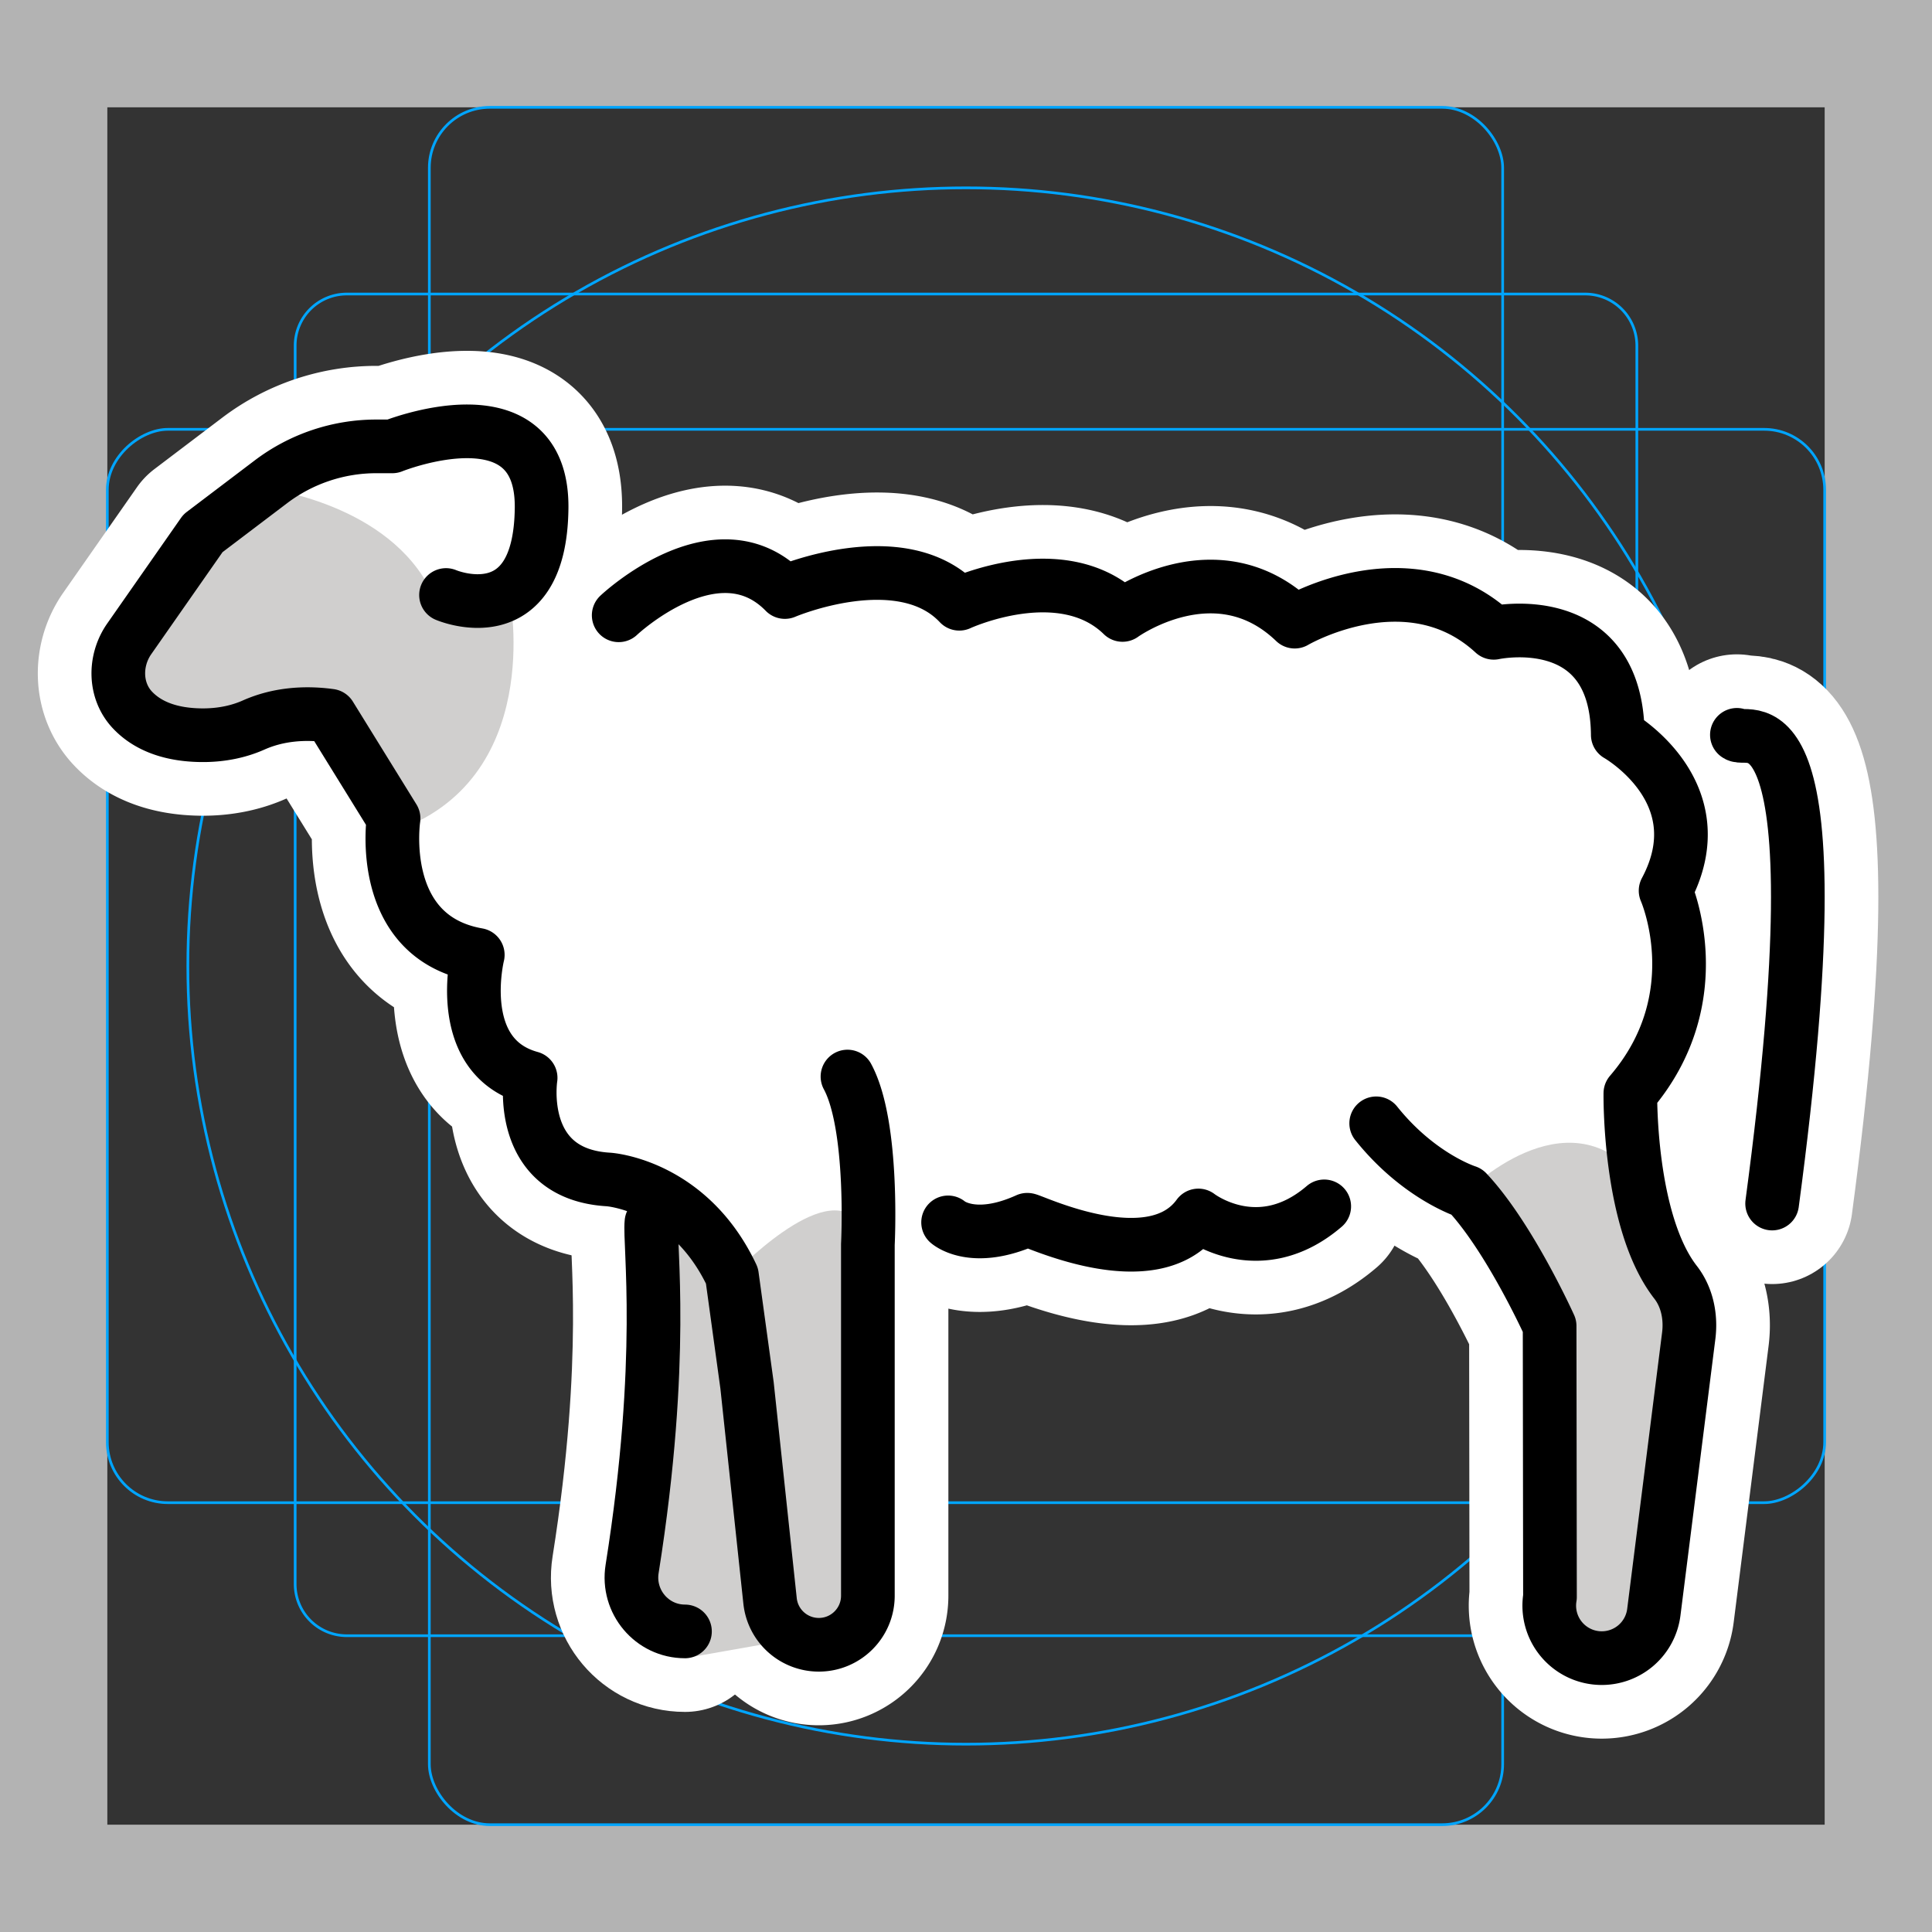 <svg viewBox="0 0 72 72" xmlns="http://www.w3.org/2000/svg"><rect x="0" y="0" width="72" height="72" fill="#333333" stroke="none"/><path fill="#b3b3b3" d="M68 4v64H4V4h64m4-4H0v72h72V0z"/><path fill="none" stroke="#00a5ff" stroke-miterlimit="10" stroke-width=".1" d="M12.923 10.958h46.154A1.923 1.923 0 0161 12.881v46.154a1.923 1.923 0 01-1.923 1.923H12.923A1.923 1.923 0 0111 59.035V12.881a1.923 1.923 0 011.923-1.923z"/><rect x="16" y="4" rx="2.254" width="40" height="64" fill="none" stroke="#00a5ff" stroke-miterlimit="10" stroke-width=".1"/><rect x="16" y="4" rx="2.254" width="40" height="64" transform="rotate(90 36 36)" fill="none" stroke="#00a5ff" stroke-miterlimit="10" stroke-width=".1"/><circle cx="36" cy="36" r="29" fill="none" stroke="#00a5ff" stroke-miterlimit="10" stroke-width=".1"/><g stroke-linecap="round" stroke-miterlimit="10" stroke-width="6" stroke="#fff" fill="none" stroke-linejoin="round"><path d="M23.057 22.93s3.66-3.458 6.193-.867c0 0 4.343-1.855 6.5.437 0 0 3.833-1.776 6.083.417 0 0 3.51-2.54 6.417.25 0 0 4.25-2.5 7.417.416 0 0 4.583-1 4.623 3.802 0 0 3.752 2.121 1.782 5.808 0 0 1.761 3.974-1.313 7.55 0 0-.076 4.777 1.684 7.043.436.56.58 1.296.49 2.001l-1.3 10.296a1.956 1.956 0 01-1.94 1.711h0a1.956 1.956 0 01-1.93-2.278l-.013-10.1s-1.489-3.305-3.083-5c0 0-1.786-.56-3.38-2.553"/><path d="M31.583 40.12c.991 1.833.76 6.256.76 6.256v13.092c0 1.01-.819 1.828-1.828 1.828h0a1.827 1.827 0 01-1.817-1.634l-.858-8.033-.562-4.085c-1.595-3.389-4.596-3.588-4.596-3.588-3.47-.2-2.907-3.787-2.907-3.787-2.907-.797-1.97-4.584-1.97-4.584C14 34.917 14.667 30.5 14.667 30.5L12.3 26.672c-.967-.132-1.955-.05-2.847.347-.492.219-1.153.395-1.99.38-1.278-.023-2.054-.439-2.526-.939-.678-.718-.686-1.844-.12-2.653l2.747-3.932 2.533-1.92a6.501 6.501 0 013.927-1.32h.597s5.612-2.26 5.563 2.3c-.051 4.741-3.562 3.239-3.562 3.239m18.711 23.381s.917.821 2.95-.098c.2.01 4.67 2.193 6.377-.16 0 0 2.25 1.754 4.69-.339"/><path d="M24.277 45.555c-.086.815.532 5.035-.72 12.914-.195 1.218.736 2.329 1.97 2.329m39.202-33.413c.375.327 3.939-2.164 1.313 17.468"/></g><path fill="#D0CFCE" d="M10.713 17.125l-3.148 2.75-2.747 3.932v2.506l2.645 1.086 4.838-.727 1.94 3.138.608 2.813s1.09 2.115 3.54 3.496c0 0-1.677 2.094 1.386 4.05l.646 3.684 4.108.703L23.057 59l2.47 2.794 4.118-.725h1.735l.962-1.6-.338-13.915 3.958.571 5.209.263 3.912-.834 3.153.113 6.43-1.25 3.084 5 .013 10.099 1.267 2.15 2.603-1.583 1.3-10.296-1.26-3.4-.914-5.645 1.777-4.08-.464-3.469.862-4.234-2.346-2.084-1.758-2.789-3.163-.503-3.33-1.75-4.624 1.042-2.959-1.042-3.582.457s-3.605-.71-5.657 0c0 0-3.886-1.915-5.594-.54 0 0-6.048.36-6.864 1.18 0 0-1.134-1.563-3.342-1.05l.706-3.755s-2.033-3.625-5.793-1.783c-2.477 1.213-3.915.783-3.915.783z"/><path fill="#FFF" d="M9.792 18.187s4.379.48 6.129 3.563l2.59.54 1.91-2.052-.917-4.163h-3.75l-3.81.902-2.152 1.21zm9.212 4.103s1.33 6.805-4.376 8.716l.479 3.494 2.698 1.085-.384 2.748 2.354 1.836v2.748s7.02 1.125 7.503 4.627c0 0 3.476-3.685 4.726-1.99l3 .834 3.043-.833 3.124.833h3.5l5.5-.833s4.018.72 4.496-1.138c0 0 3.677-3.711 6.34-.564l-.248-3.11 1.777-4.08-.464-3.47.887-2.776-2.669-3.032-1.46-3.299-3.163-.503-3.33-1.75-4.083.834-3.5-.834-2.413.777-2.837-.777-3.99.457-2.593-1.19-3 .65-3.667-1.083-3.666 1.623s-.75-1.877-3.584 0z"/><g fill="none" stroke="#000" stroke-linecap="round" stroke-linejoin="round" stroke-miterlimit="10" stroke-width="2"><path d="M23.057 22.93s3.66-3.458 6.193-.867c0 0 4.343-1.855 6.5.437 0 0 3.833-1.776 6.083.417 0 0 3.51-2.54 6.417.25 0 0 4.25-2.5 7.417.416 0 0 4.583-1 4.623 3.802 0 0 3.752 2.121 1.782 5.808 0 0 1.761 3.974-1.313 7.55 0 0-.076 4.777 1.684 7.043.436.56.58 1.296.49 2.001l-1.3 10.296a1.956 1.956 0 01-1.94 1.711h0a1.956 1.956 0 01-1.93-2.278l-.013-10.1s-1.489-3.305-3.083-5c0 0-1.786-.56-3.38-2.553"/><path d="M31.583 40.12c.991 1.833.76 6.256.76 6.256v13.092c0 1.01-.819 1.828-1.828 1.828h0a1.827 1.827 0 01-1.817-1.634l-.858-8.033-.562-4.085c-1.595-3.389-4.596-3.588-4.596-3.588-3.47-.2-2.907-3.787-2.907-3.787-2.907-.797-1.97-4.584-1.97-4.584C14 34.917 14.667 30.5 14.667 30.5L12.3 26.672c-.967-.132-1.955-.05-2.847.347-.492.219-1.153.395-1.99.38-1.278-.023-2.054-.439-2.526-.939-.678-.718-.686-1.844-.12-2.653l2.747-3.932 2.533-1.92a6.501 6.501 0 013.927-1.32h.597s5.612-2.26 5.563 2.3c-.051 4.741-3.562 3.239-3.562 3.239m18.711 23.381s.917.821 2.95-.098c.2.01 4.67 2.193 6.377-.16 0 0 2.25 1.754 4.69-.339"/><path d="M24.277 45.555c-.086.815.532 5.035-.72 12.914-.195 1.218.736 2.329 1.97 2.329m39.202-33.413c.375.327 3.939-2.164 1.313 17.468"/></g></svg>